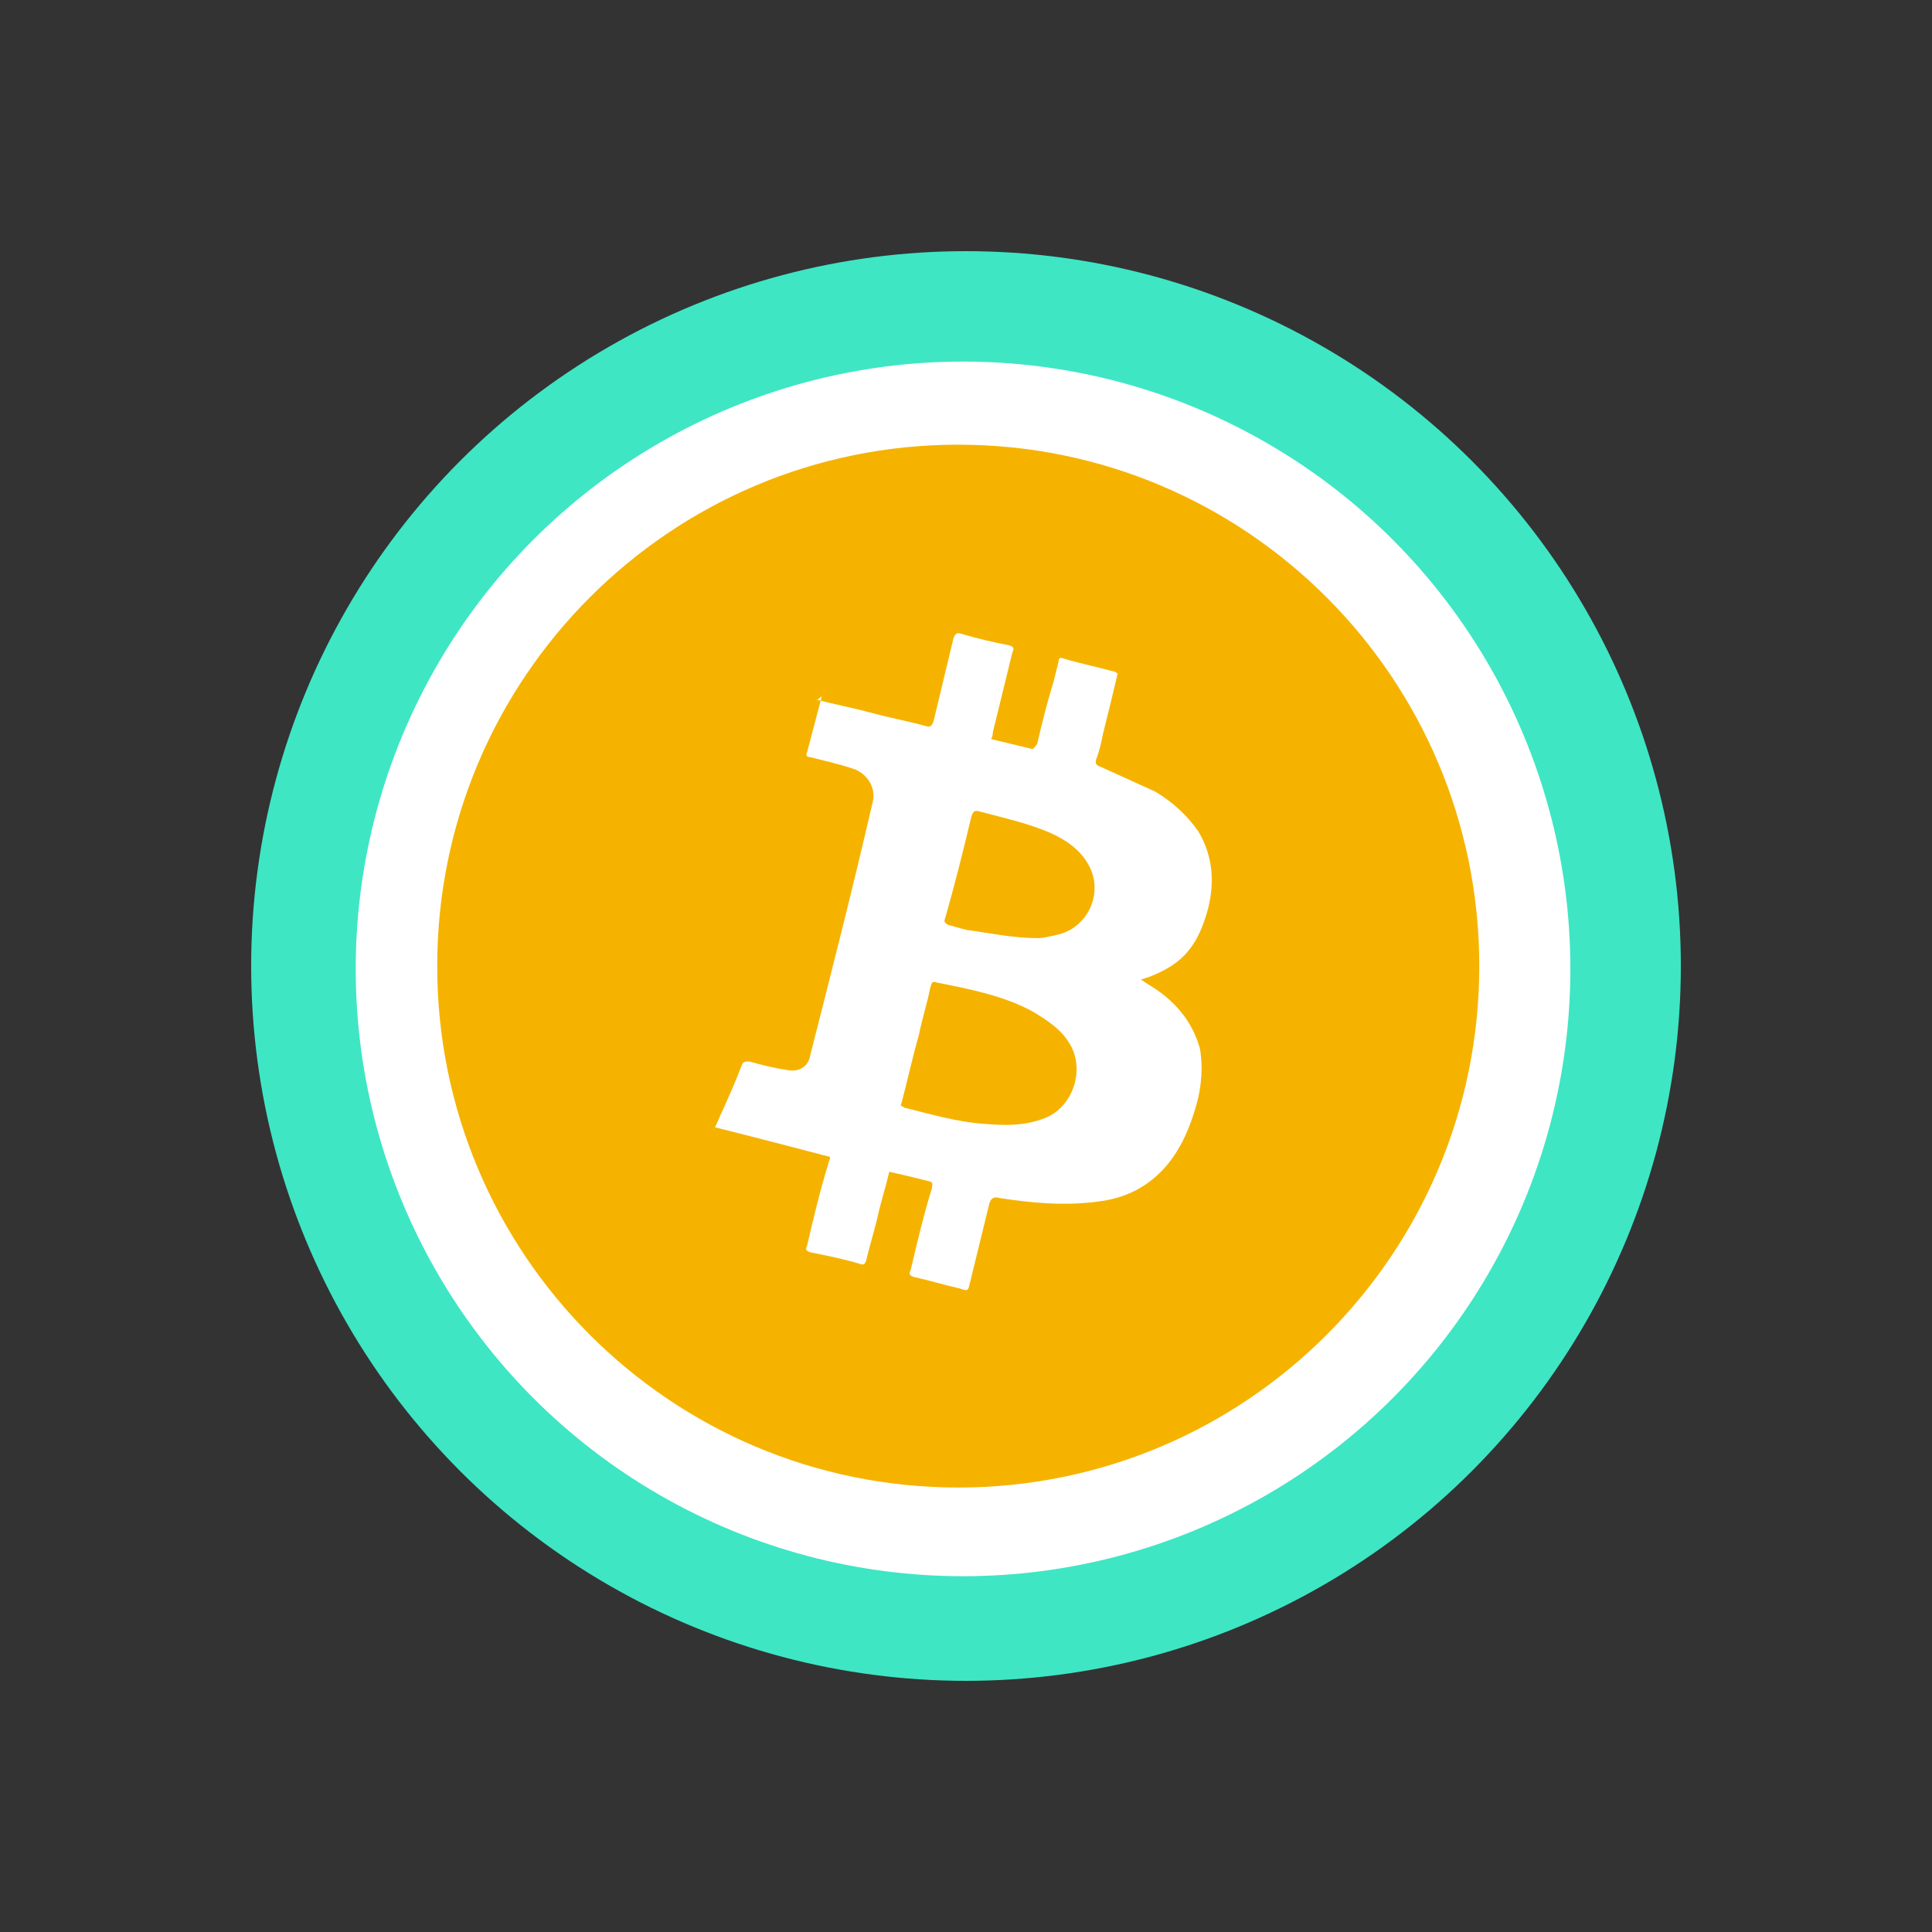 <svg width="100" height="100" viewBox="0 0 100 100" fill="none" xmlns="http://www.w3.org/2000/svg">
<rect x="0" y="0" width="100" height="100" fill="#333333" stroke="none"/>
<circle cx="50" cy="50" r="37" fill="#3EE6C4"/>
<circle cx="49.847" cy="50.15" r="31.435" fill="white"/>
<g clip-path="url(#clip0_1_3)">
<path d="M49.598 76.994C64.492 76.994 76.567 64.91 76.567 50.005C76.567 35.099 64.492 23.016 49.598 23.016C34.704 23.016 22.63 35.099 22.63 50.005C22.63 64.91 34.704 76.994 49.598 76.994Z" fill="#F5B300"/>
<path d="M42.283 36.213C43.219 36.468 44.155 36.638 45.091 36.894C46.026 37.149 46.962 37.319 47.898 37.575C48.153 37.66 48.238 37.575 48.324 37.319C48.664 35.872 49.004 34.51 49.344 33.062C49.429 32.807 49.514 32.722 49.77 32.807C50.62 33.062 51.386 33.233 52.237 33.403C52.492 33.488 52.492 33.573 52.407 33.744C52.067 35.106 51.726 36.553 51.386 37.915C51.386 38.001 51.386 38.086 51.301 38.256C51.982 38.426 52.747 38.596 53.428 38.767C53.513 38.767 53.598 38.596 53.683 38.511C53.938 37.404 54.194 36.383 54.534 35.276L54.789 34.254C54.789 34.084 54.874 33.999 55.044 34.084C55.895 34.34 56.746 34.51 57.682 34.765C57.767 34.765 57.767 34.85 57.852 34.85C57.596 35.957 57.341 36.979 57.086 38.001C57.001 38.426 56.916 38.852 56.746 39.278C56.661 39.533 56.746 39.618 57.001 39.703L59.808 40.98C60.659 41.491 61.425 42.172 62.02 43.024C62.786 44.301 62.871 45.663 62.531 47.025C62.276 47.962 61.935 48.813 61.255 49.494C60.744 50.005 60.064 50.346 59.383 50.601C59.298 50.601 59.213 50.686 59.043 50.686C59.383 50.941 59.723 51.112 60.064 51.367C61.084 52.133 61.765 53.07 62.105 54.262C62.276 55.198 62.191 56.22 61.935 57.157C61.595 58.349 61.17 59.37 60.404 60.307C59.468 61.413 58.277 62.009 56.916 62.18C55.129 62.435 53.428 62.265 51.726 62.009C51.471 61.924 51.301 62.009 51.216 62.265C50.876 63.627 50.535 65.074 50.195 66.437C50.11 66.777 50.11 66.862 49.685 66.692C48.919 66.522 48.068 66.266 47.303 66.096C47.047 66.011 47.047 65.926 47.132 65.755C47.473 64.308 47.813 62.861 48.238 61.499C48.238 61.328 48.324 61.243 48.153 61.158C47.473 60.988 46.792 60.818 46.026 60.647C45.856 61.413 45.601 62.18 45.431 62.946C45.261 63.712 45.006 64.478 44.835 65.245C44.75 65.415 44.75 65.5 44.495 65.415C43.644 65.159 42.794 64.989 41.943 64.819C41.688 64.734 41.688 64.649 41.773 64.478C42.113 63.031 42.453 61.584 42.879 60.221C42.879 60.136 42.964 60.051 42.964 59.881C41.007 59.37 39.05 58.859 37.009 58.349C37.179 58.008 37.264 57.752 37.434 57.412C37.774 56.646 38.115 55.88 38.37 55.198C38.455 54.943 38.54 54.943 38.795 54.943C39.391 55.113 40.071 55.283 40.667 55.369C41.347 55.539 41.858 55.198 41.943 54.602C43.049 50.26 44.155 45.918 45.176 41.491C45.346 40.81 44.92 40.044 44.155 39.788C43.389 39.533 42.623 39.363 41.943 39.192C41.773 39.192 41.688 39.107 41.773 38.937C42.028 38.001 42.283 36.979 42.538 36.042C42.198 36.298 42.198 36.298 42.283 36.213ZM46.622 57.242C46.707 57.242 46.792 57.327 46.792 57.327C48.153 57.667 49.6 58.093 51.046 58.178C52.067 58.263 53.002 58.263 53.938 57.923C55.555 57.412 56.235 55.283 55.3 53.921C54.874 53.24 54.194 52.815 53.513 52.389C51.982 51.537 50.195 51.197 48.494 50.856C48.238 50.771 48.238 50.856 48.153 51.112C47.983 51.963 47.728 52.729 47.558 53.581C47.218 54.773 46.962 55.965 46.622 57.242ZM53.768 48.558C53.938 48.558 54.364 48.472 54.704 48.387C56.32 48.047 57.171 46.174 56.32 44.726C55.895 43.96 55.129 43.449 54.364 43.109C53.173 42.598 51.982 42.343 50.706 42.002C50.45 41.917 50.365 42.002 50.28 42.257C49.855 44.045 49.429 45.748 48.919 47.536C48.834 47.706 48.919 47.791 49.089 47.877C49.429 47.962 49.685 48.047 50.025 48.132C51.301 48.302 52.407 48.558 53.768 48.558Z" fill="white"/>
</g>
<defs>
<clipPath id="clip0_1_3">
<rect width="54.447" height="55.34" fill="white" transform="translate(22.63 22.335)"/>
</clipPath>
</defs>
</svg>
